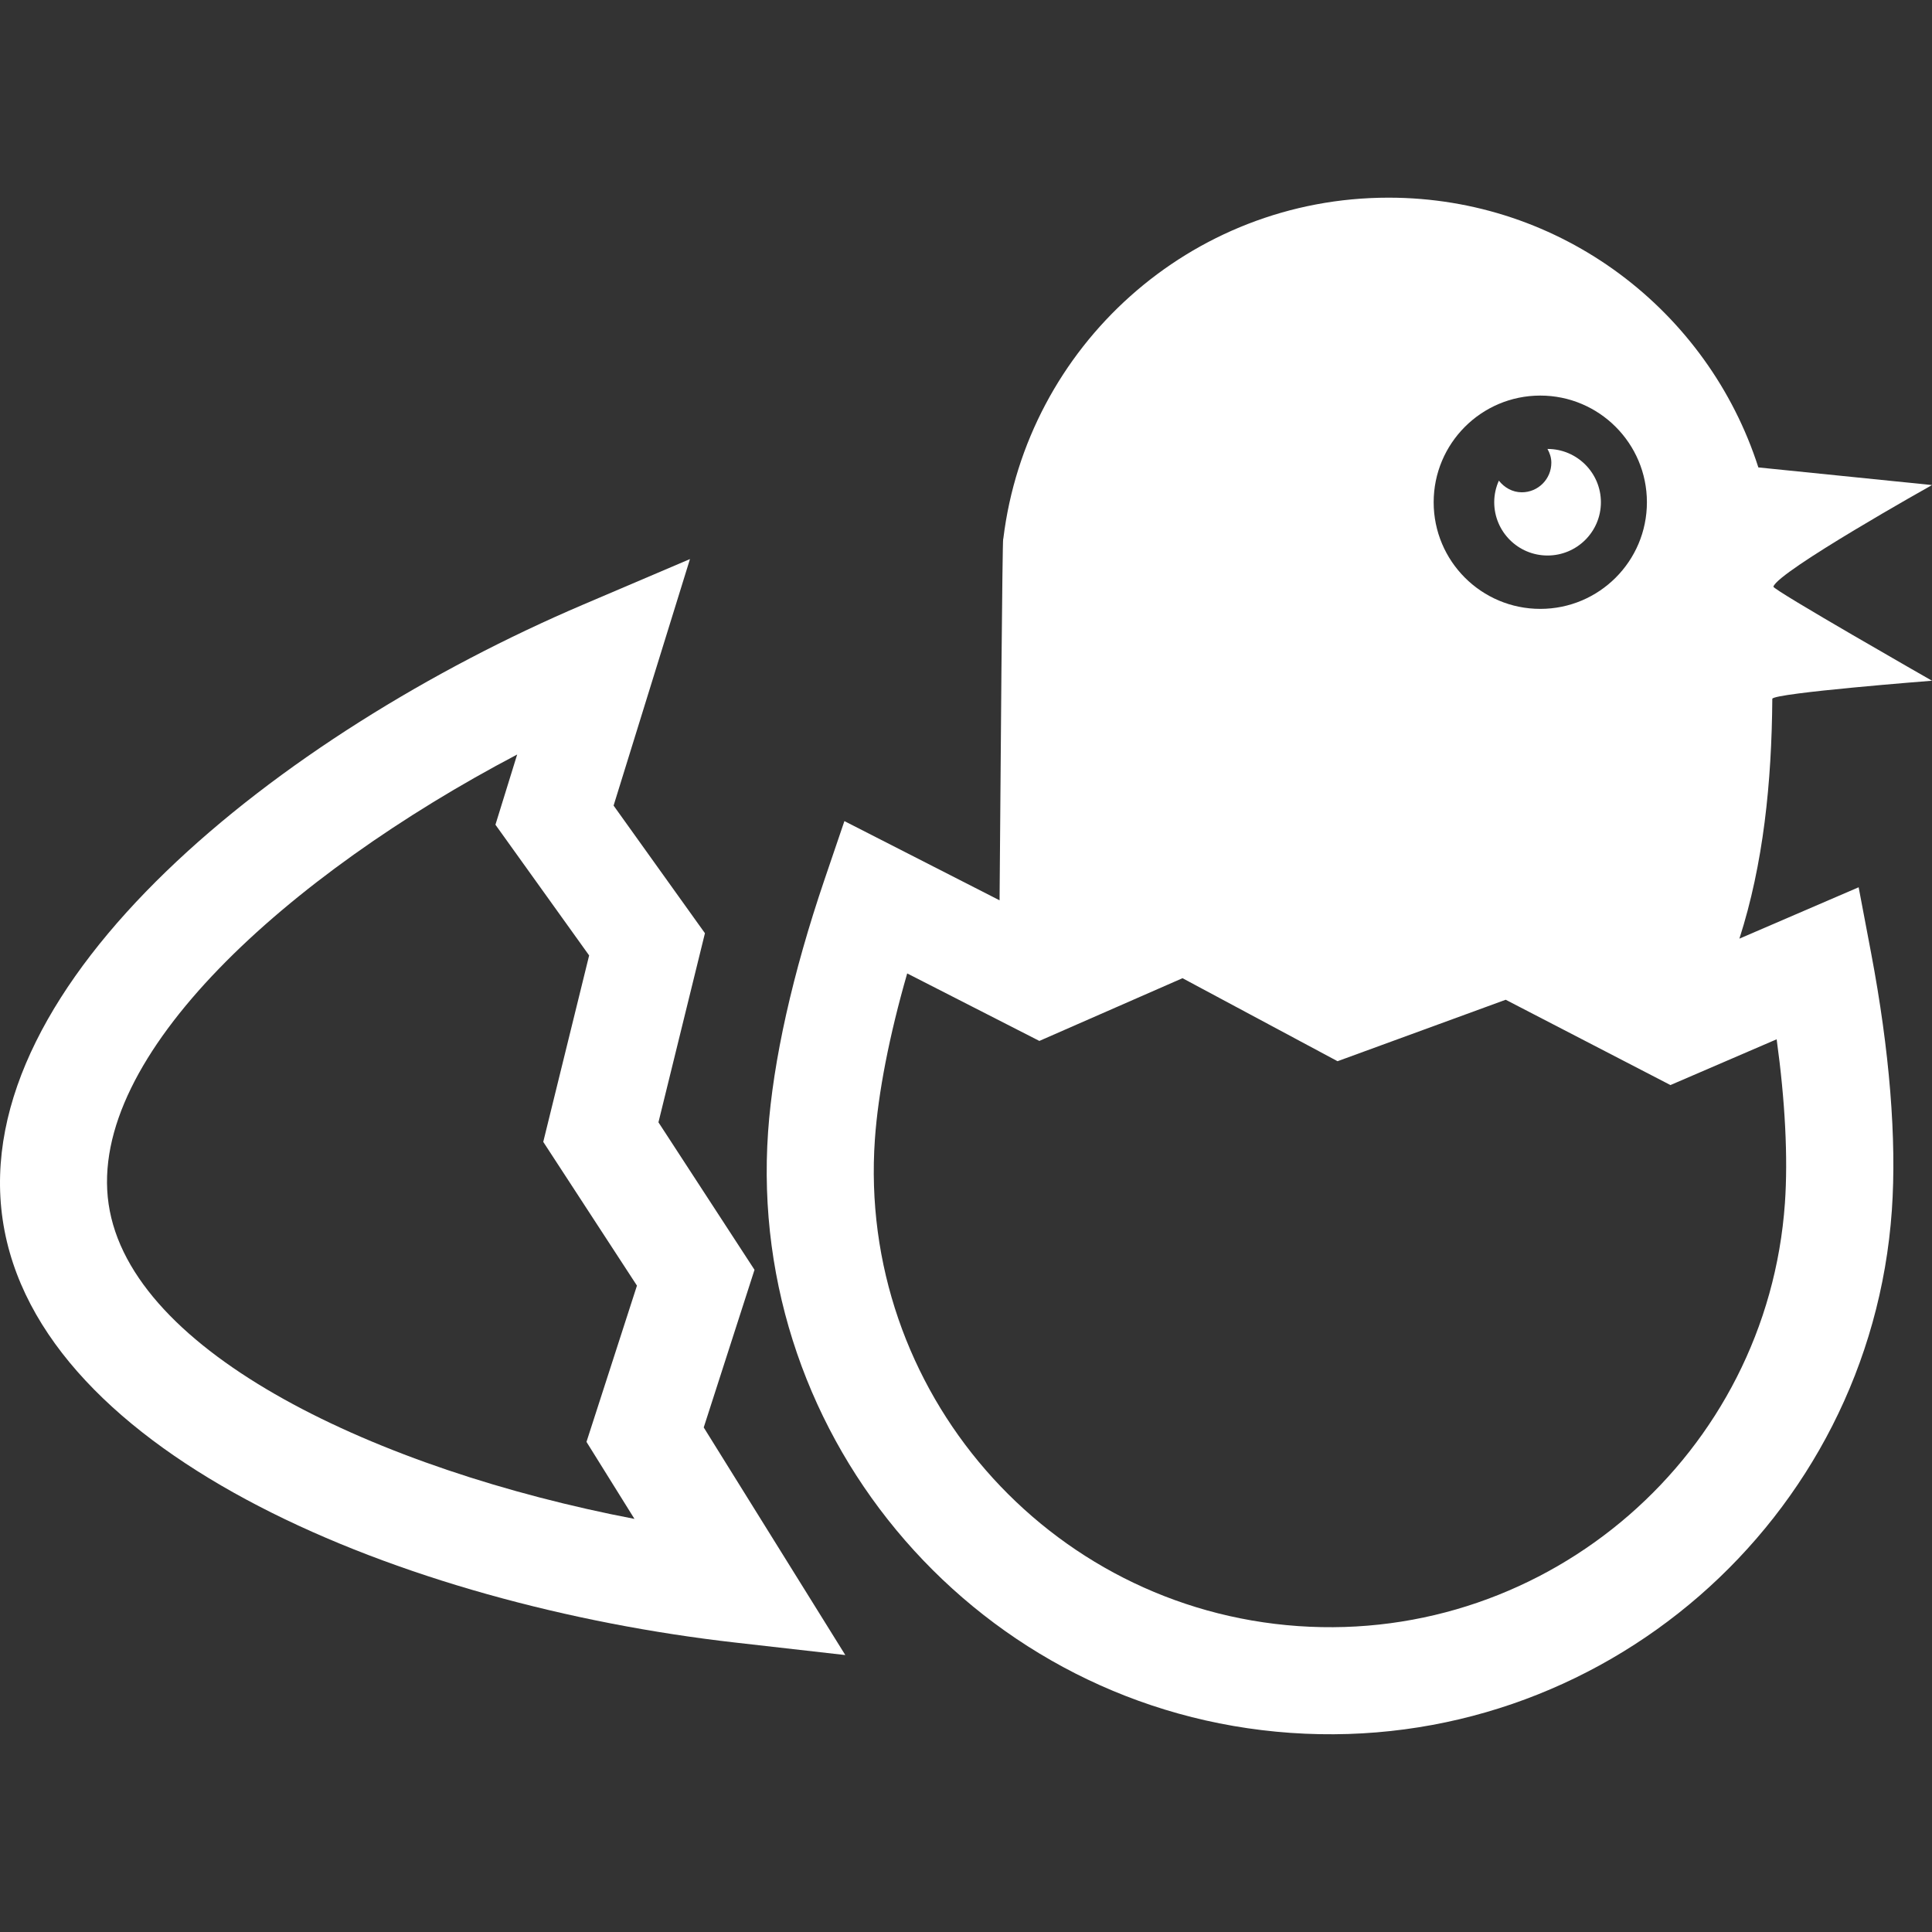 <?xml version="1.0" encoding="iso-8859-1"?>
<!-- Generator: Adobe Illustrator 16.0.0, SVG Export Plug-In . SVG Version: 6.00 Build 0)  -->
<!DOCTYPE svg PUBLIC "-//W3C//DTD SVG 1.1//EN" "http://www.w3.org/Graphics/SVG/1.1/DTD/svg11.dtd">
<svg xmlns="http://www.w3.org/2000/svg" xmlns:xlink="http://www.w3.org/1999/xlink" version="1.1" id="Capa_1" x="0px" y="0px" width="512px" height="512px" viewBox="0 0 32 32" style="enable-background:new 0 0 32 32;" xml:space="preserve">
<rect x="0" y="0" width="32" height="32" fill="#333333" stroke="none"/>
<g>
	<g>
		<path d="M12.497,21.032l-1.591-2.443l0.77-3.132l-1.513-2.114l1.265-4.083l-1.764,0.752C4.628,12.16-0.531,16.266,0.044,20.2    c0.576,3.936,6.695,6.389,12.135,7.006l1.822,0.207l-2.345-3.77L12.497,21.032z M10.509,25.158    c-4.24-0.815-8.348-2.739-8.71-5.215c-0.36-2.458,2.974-5.452,6.767-7.446l-0.36,1.163l1.552,2.165l-0.76,3.088l1.552,2.381    l-0.836,2.588L10.509,25.158z" fill="#FFFFFF"/>
		<path d="M25.632,9.201c0.488,0,0.884-0.395,0.884-0.882c0-0.487-0.396-0.883-0.884-0.883c0,0,0,0-0.001,0    c0.039,0.069,0.064,0.144,0.064,0.228c0,0.271-0.219,0.49-0.489,0.49c-0.156,0-0.29-0.079-0.38-0.193    c-0.049,0.109-0.077,0.23-0.077,0.358C24.75,8.807,25.145,9.201,25.632,9.201z" fill="#FFFFFF"/>
		<path d="M32,11.275c0,0-2.641-1.508-2.627-1.558C29.445,9.465,32,8.034,32,8.034l-2.876-0.292    c-0.832-2.592-3.258-4.468-6.125-4.468c-3.287,0-5.993,2.467-6.381,5.649l-0.002,0.002c-0.014,0.023-0.043,3.73-0.06,5.987    l-2.57-1.312l-0.33,0.97c-0.528,1.553-0.851,2.997-0.934,4.175c-0.359,5.131,3.522,9.598,8.655,9.957    c5.131,0.359,9.598-3.522,9.958-8.654c0.082-1.178-0.038-2.651-0.344-4.265l-0.206-1.087l-1.975,0.851    c0.396-1.231,0.535-2.582,0.545-3.973C29.389,11.478,32,11.275,32,11.275z M25.512,6.552c0.975,0,1.766,0.792,1.766,1.767    c0,0.976-0.791,1.766-1.766,1.766c-0.976,0-1.766-0.791-1.766-1.766S24.536,6.552,25.512,6.552z M29.564,19.925    c-0.291,4.154-3.91,7.299-8.064,7.008c-4.156-0.291-7.3-3.908-7.009-8.063c0.054-0.771,0.24-1.723,0.535-2.747l2.189,1.118    l2.371-1.039l2.568,1.375l2.785-1.018l2.729,1.413l1.759-0.758C29.568,18.235,29.616,19.175,29.564,19.925z" fill="#FFFFFF"/>
	</g>
</g>
<g>
</g>
<g>
</g>
<g>
</g>
<g>
</g>
<g>
</g>
<g>
</g>
<g>
</g>
<g>
</g>
<g>
</g>
<g>
</g>
<g>
</g>
<g>
</g>
<g>
</g>
<g>
</g>
<g>
</g>
</svg>
